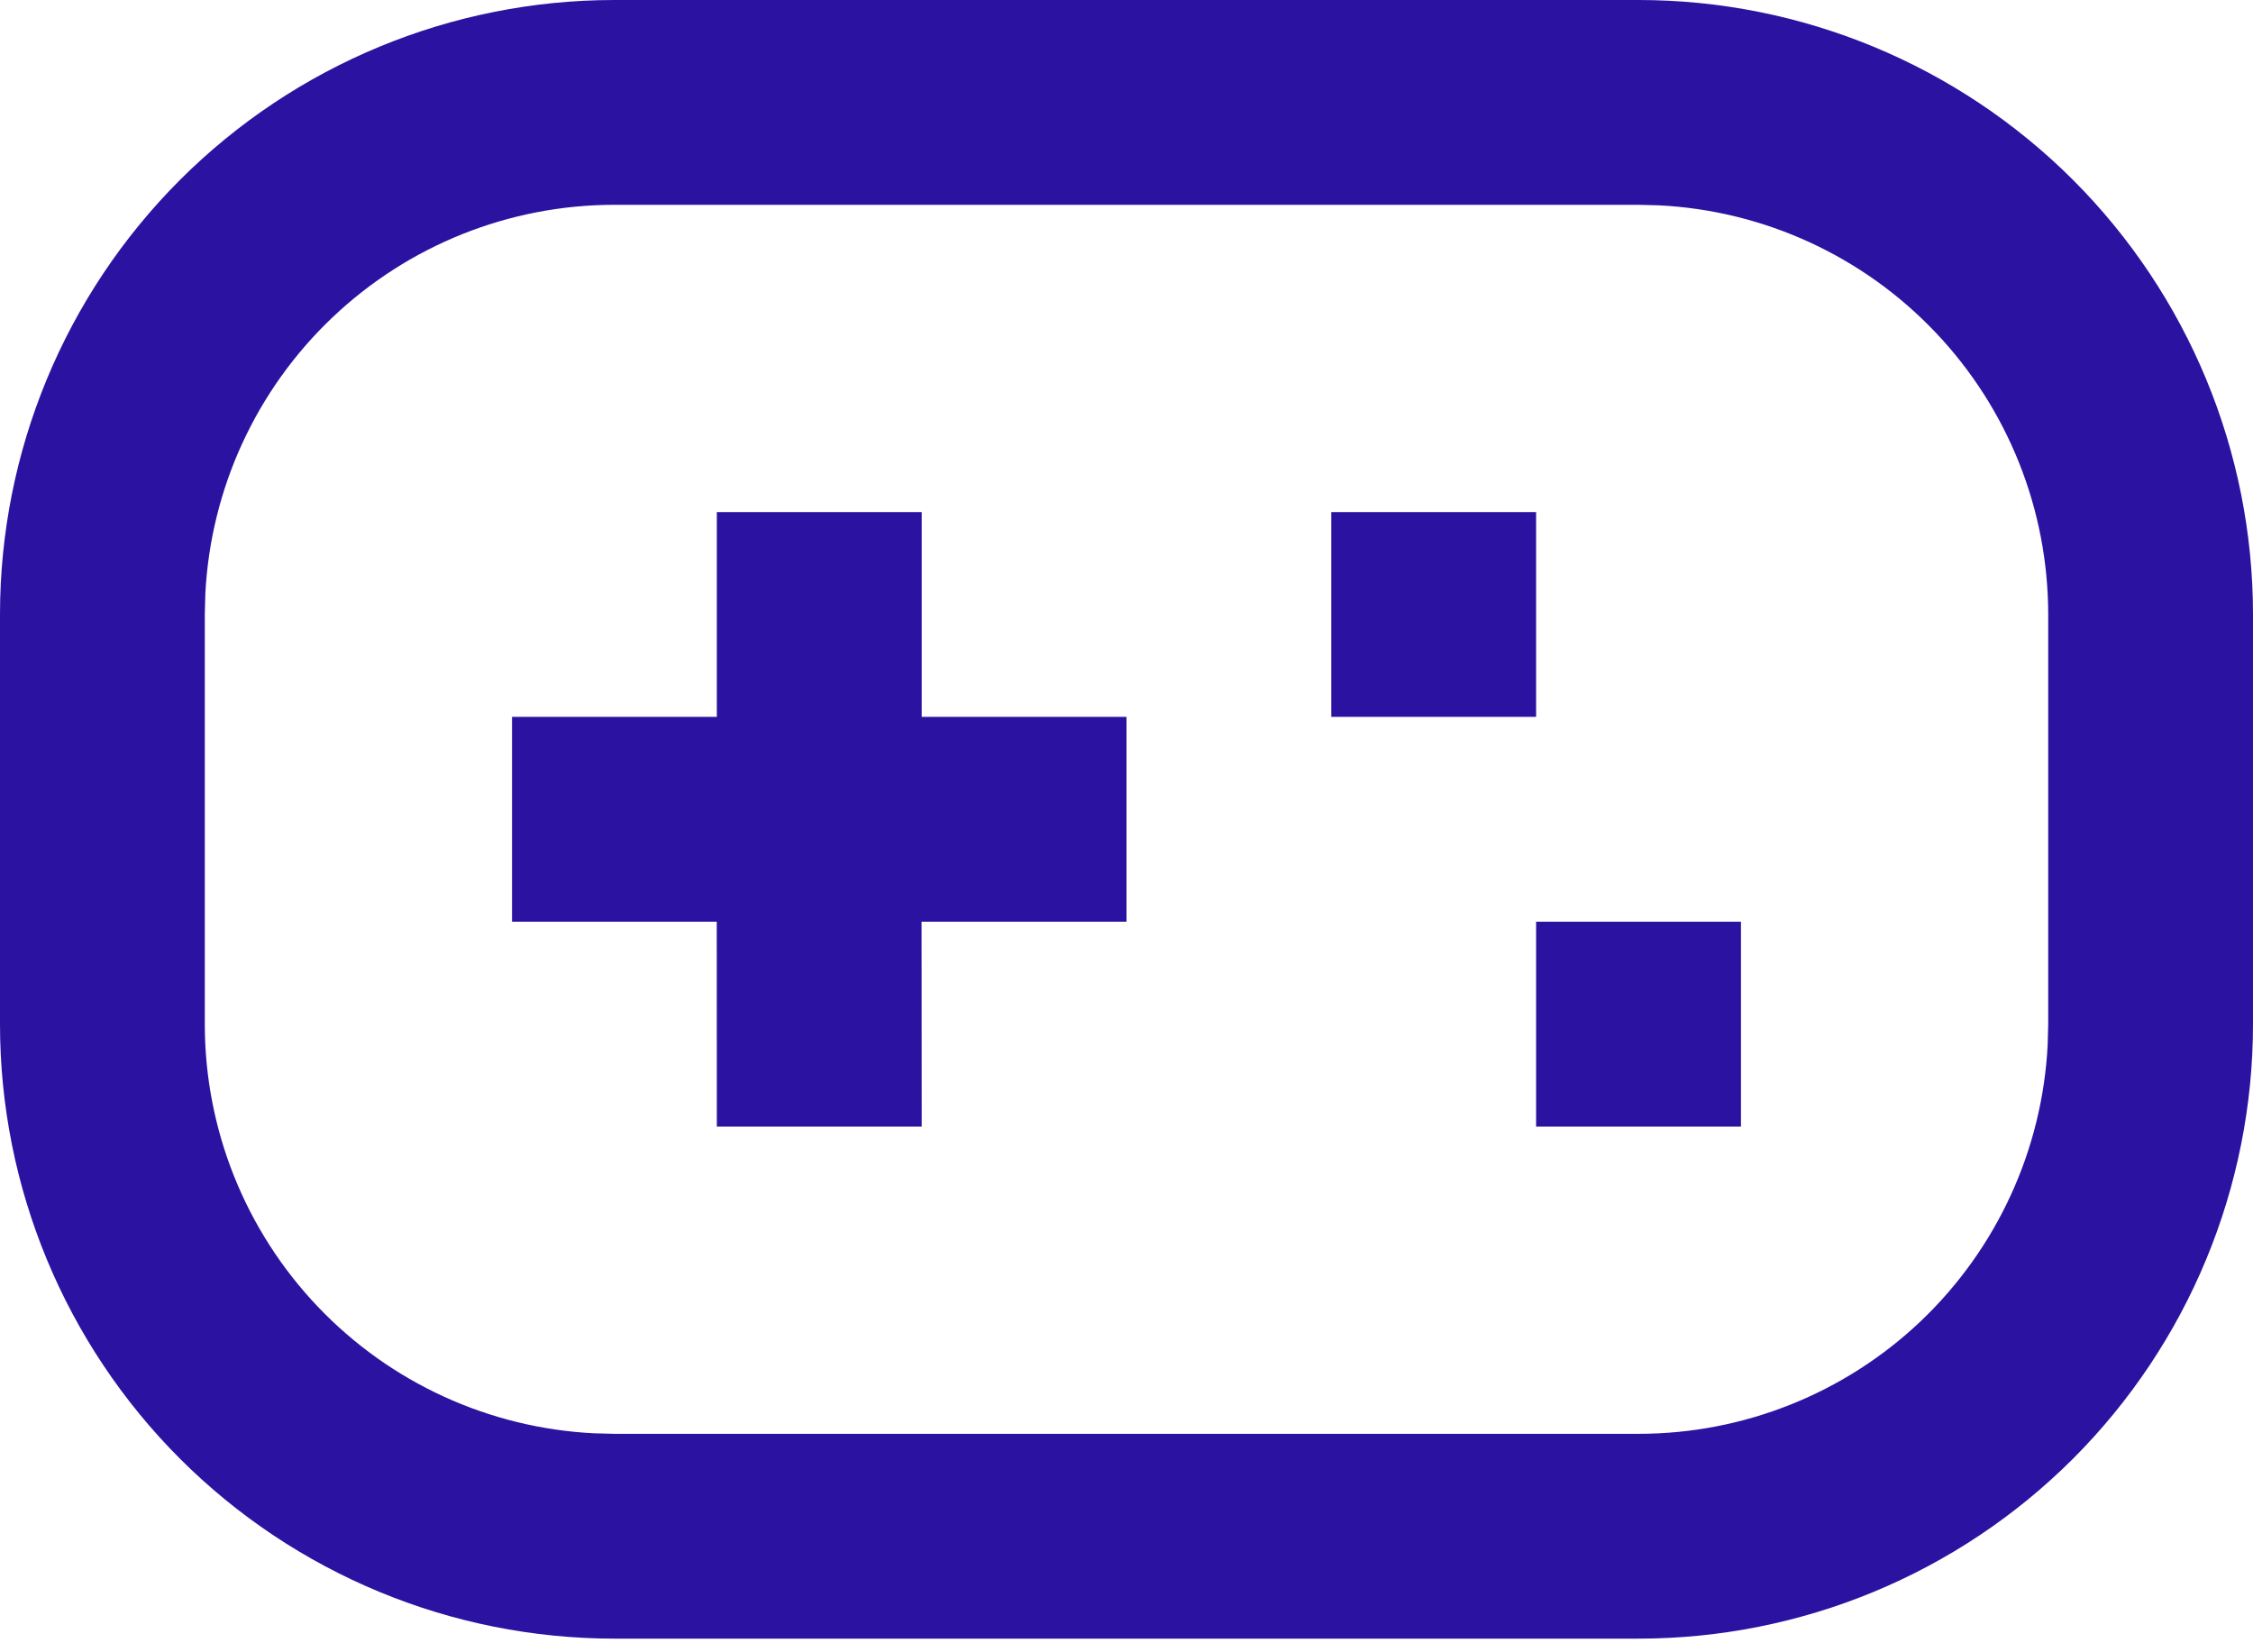 <svg width="30" height="22" viewBox="0 0 30 22" fill="none" xmlns="http://www.w3.org/2000/svg">
<path d="M21.818 0C23.988 0 26.069 0.862 27.604 2.396C29.138 3.931 30 6.012 30 8.182V13.636C30 15.806 29.138 17.887 27.604 19.422C26.069 20.956 23.988 21.818 21.818 21.818H8.182C6.012 21.818 3.931 20.956 2.396 19.422C0.862 17.887 0 15.806 0 13.636V8.182C0 6.012 0.862 3.931 2.396 2.396C3.931 0.862 6.012 0 8.182 0H21.818ZM21.818 2.727H8.182C6.782 2.727 5.437 3.265 4.423 4.23C3.409 5.194 2.804 6.511 2.734 7.909L2.727 8.182V13.636C2.727 15.036 3.265 16.382 4.23 17.396C5.194 18.41 6.511 19.014 7.909 19.084L8.182 19.091H21.818C23.218 19.091 24.564 18.553 25.578 17.589C26.591 16.624 27.196 15.307 27.266 13.909L27.273 13.636V8.182C27.273 6.782 26.735 5.437 25.77 4.423C24.806 3.409 23.489 2.804 22.091 2.734L21.818 2.727ZM12.273 6.818V9.545H15V12.273H12.271L12.273 15H9.545L9.544 12.273H6.818V9.545H9.545V6.818H12.273ZM23.182 12.273V15H20.454V12.273H23.182ZM20.454 6.818V9.545H17.727V6.818H20.454Z" fill="#2C12A1"/>
</svg>
